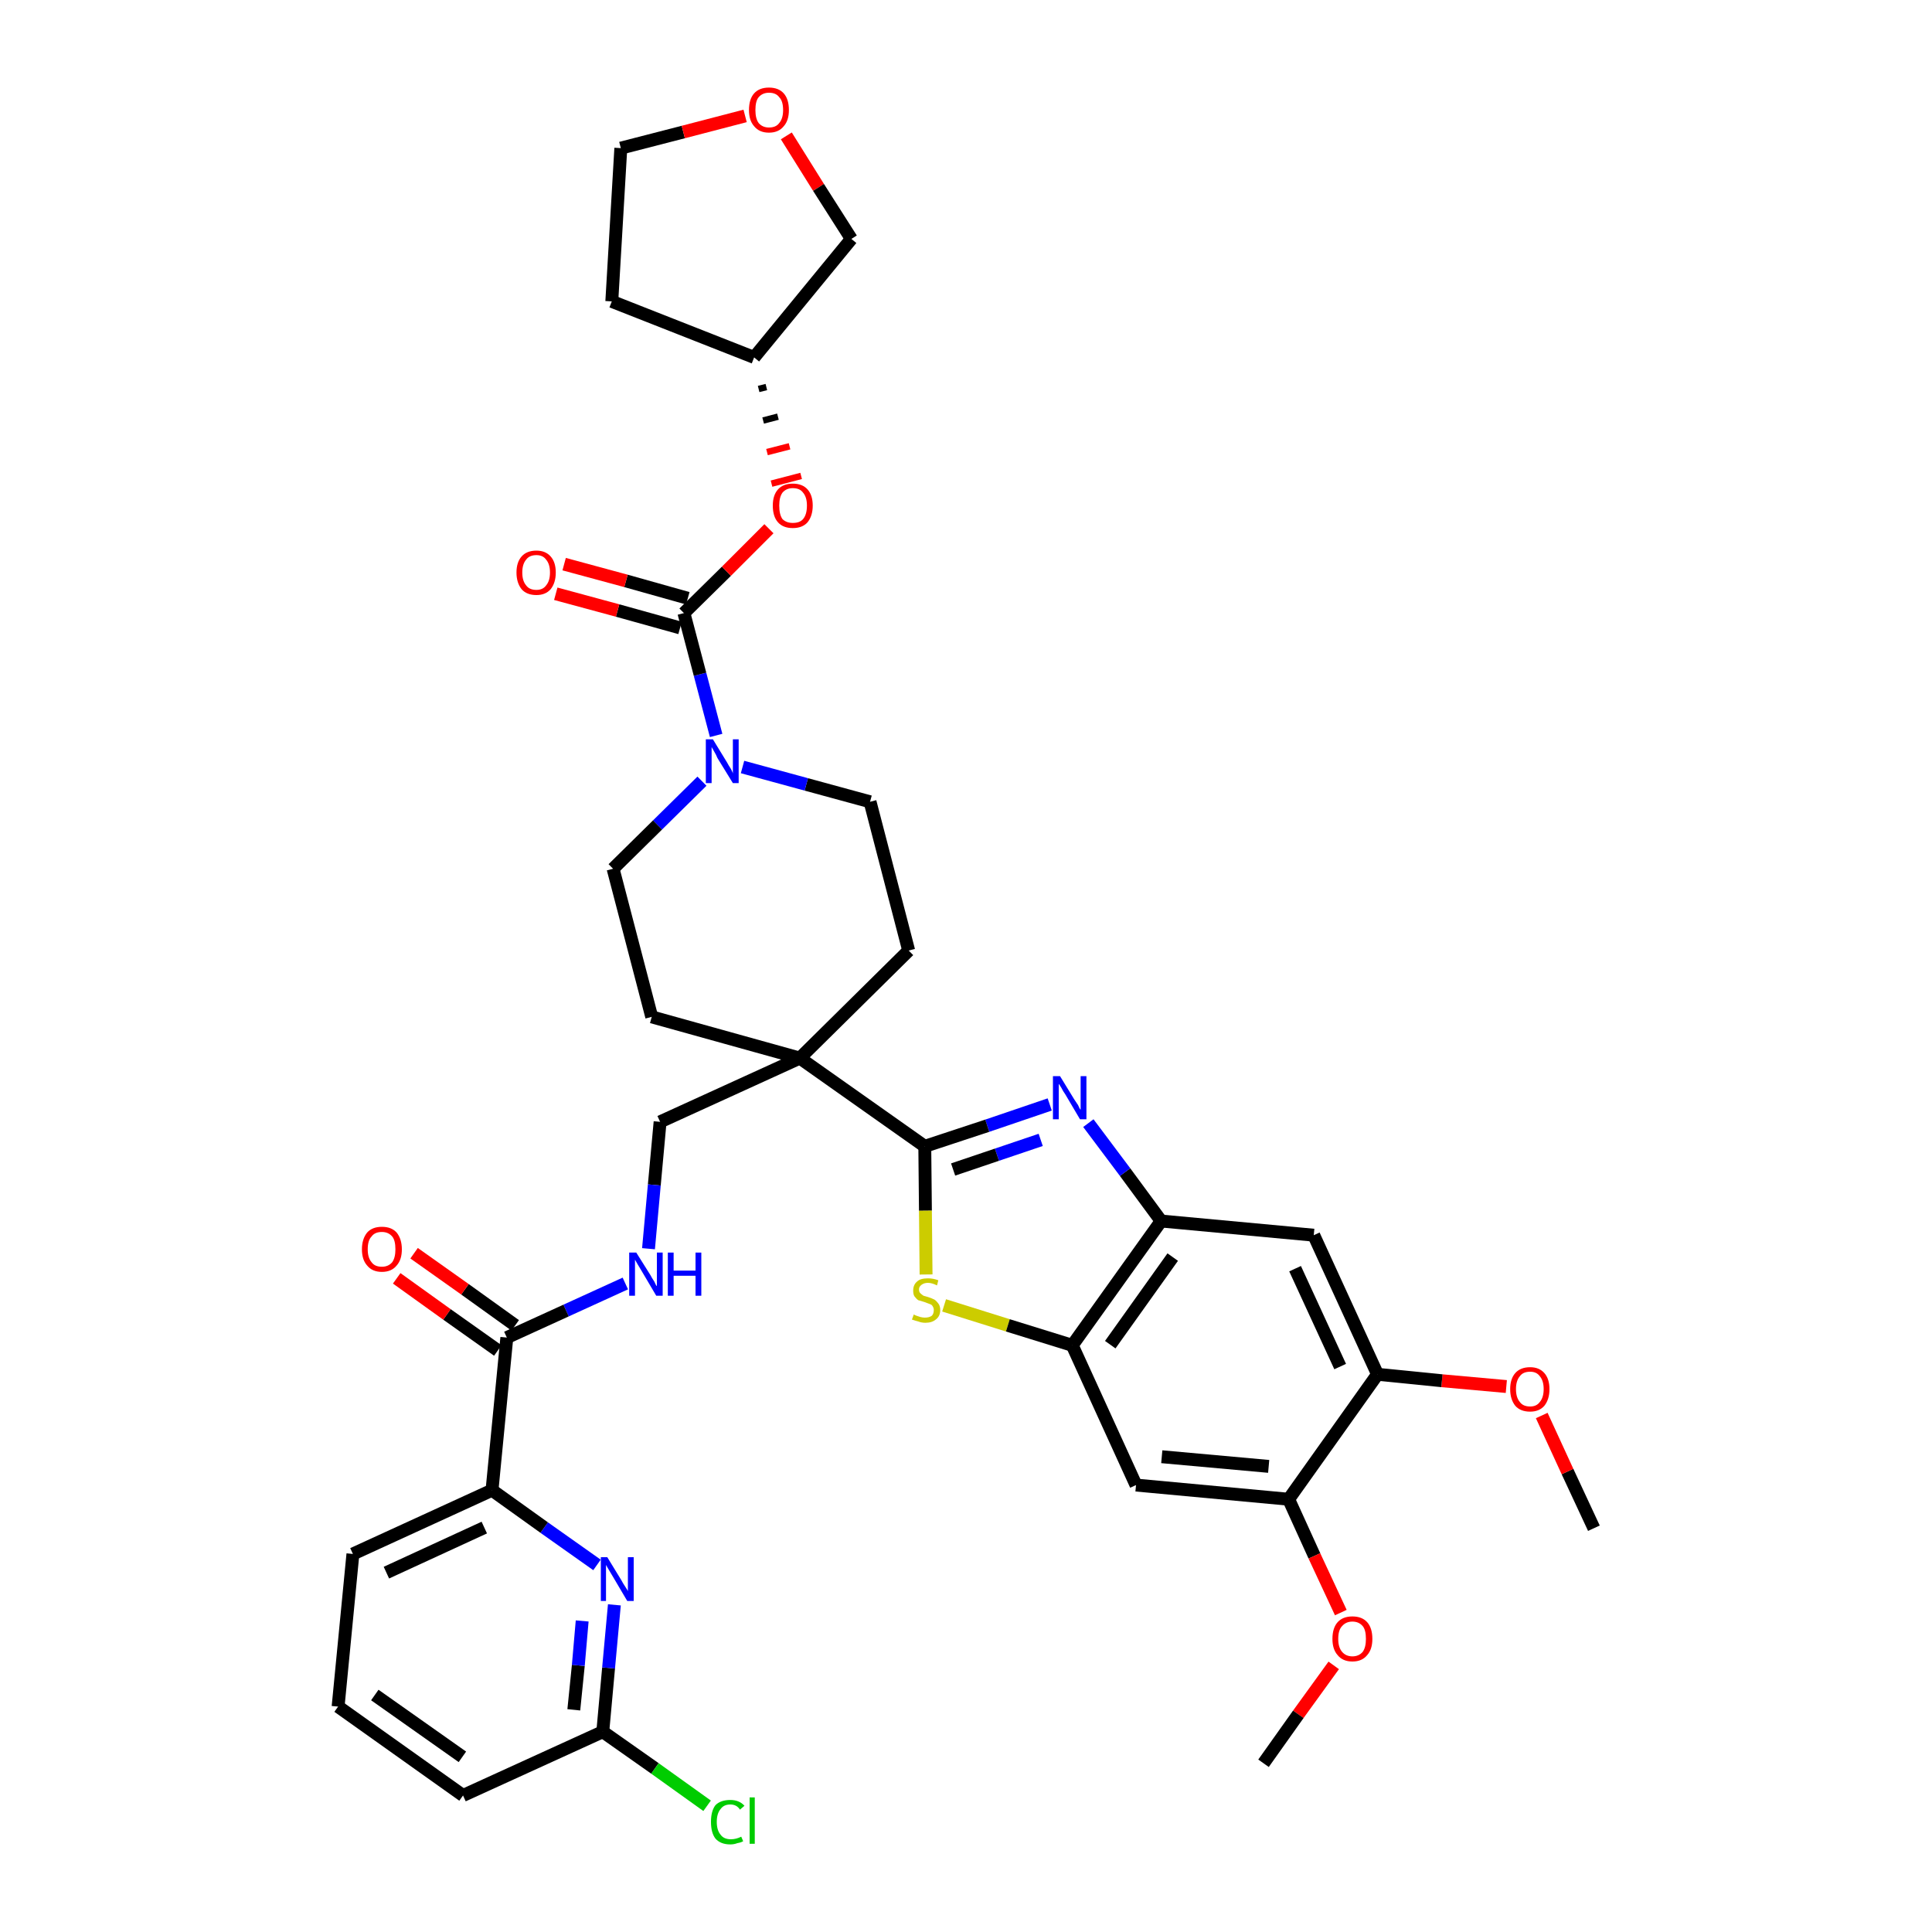 <?xml version='1.0' encoding='iso-8859-1'?>
<svg version='1.1' baseProfile='full'
              xmlns='http://www.w3.org/2000/svg'
                      xmlns:rdkit='http://www.rdkit.org/xml'
                      xmlns:xlink='http://www.w3.org/1999/xlink'
                  xml:space='preserve'
width='300px' height='300px' viewBox='0 0 300 300'>
<!-- END OF HEADER -->
<path class='bond-0 atom-0 atom-1' d='M 247.5,237.3 L 243.4,228.5' style='fill:none;fill-rule:evenodd;stroke:#000000;stroke-width:2.0px;stroke-linecap:butt;stroke-linejoin:miter;stroke-opacity:1' />
<path class='bond-0 atom-0 atom-1' d='M 243.4,228.5 L 239.4,219.8' style='fill:none;fill-rule:evenodd;stroke:#FF0000;stroke-width:2.0px;stroke-linecap:butt;stroke-linejoin:miter;stroke-opacity:1' />
<path class='bond-1 atom-1 atom-2' d='M 233.9,215.3 L 223.9,214.4' style='fill:none;fill-rule:evenodd;stroke:#FF0000;stroke-width:2.0px;stroke-linecap:butt;stroke-linejoin:miter;stroke-opacity:1' />
<path class='bond-1 atom-1 atom-2' d='M 223.9,214.4 L 213.9,213.4' style='fill:none;fill-rule:evenodd;stroke:#000000;stroke-width:2.0px;stroke-linecap:butt;stroke-linejoin:miter;stroke-opacity:1' />
<path class='bond-2 atom-2 atom-3' d='M 213.9,213.4 L 204.0,191.8' style='fill:none;fill-rule:evenodd;stroke:#000000;stroke-width:2.0px;stroke-linecap:butt;stroke-linejoin:miter;stroke-opacity:1' />
<path class='bond-2 atom-2 atom-3' d='M 208.1,212.2 L 201.1,197.0' style='fill:none;fill-rule:evenodd;stroke:#000000;stroke-width:2.0px;stroke-linecap:butt;stroke-linejoin:miter;stroke-opacity:1' />
<path class='bond-37 atom-35 atom-2' d='M 200.1,232.8 L 213.9,213.4' style='fill:none;fill-rule:evenodd;stroke:#000000;stroke-width:2.0px;stroke-linecap:butt;stroke-linejoin:miter;stroke-opacity:1' />
<path class='bond-3 atom-3 atom-4' d='M 204.0,191.8 L 180.3,189.6' style='fill:none;fill-rule:evenodd;stroke:#000000;stroke-width:2.0px;stroke-linecap:butt;stroke-linejoin:miter;stroke-opacity:1' />
<path class='bond-4 atom-4 atom-5' d='M 180.3,189.6 L 174.7,182.0' style='fill:none;fill-rule:evenodd;stroke:#000000;stroke-width:2.0px;stroke-linecap:butt;stroke-linejoin:miter;stroke-opacity:1' />
<path class='bond-4 atom-4 atom-5' d='M 174.7,182.0 L 169.0,174.4' style='fill:none;fill-rule:evenodd;stroke:#0000FF;stroke-width:2.0px;stroke-linecap:butt;stroke-linejoin:miter;stroke-opacity:1' />
<path class='bond-38 atom-33 atom-4' d='M 166.5,208.9 L 180.3,189.6' style='fill:none;fill-rule:evenodd;stroke:#000000;stroke-width:2.0px;stroke-linecap:butt;stroke-linejoin:miter;stroke-opacity:1' />
<path class='bond-38 atom-33 atom-4' d='M 172.4,208.8 L 182.1,195.2' style='fill:none;fill-rule:evenodd;stroke:#000000;stroke-width:2.0px;stroke-linecap:butt;stroke-linejoin:miter;stroke-opacity:1' />
<path class='bond-5 atom-5 atom-6' d='M 163.0,171.5 L 153.3,174.8' style='fill:none;fill-rule:evenodd;stroke:#0000FF;stroke-width:2.0px;stroke-linecap:butt;stroke-linejoin:miter;stroke-opacity:1' />
<path class='bond-5 atom-5 atom-6' d='M 153.3,174.8 L 143.6,178.0' style='fill:none;fill-rule:evenodd;stroke:#000000;stroke-width:2.0px;stroke-linecap:butt;stroke-linejoin:miter;stroke-opacity:1' />
<path class='bond-5 atom-5 atom-6' d='M 161.6,177.0 L 154.8,179.3' style='fill:none;fill-rule:evenodd;stroke:#0000FF;stroke-width:2.0px;stroke-linecap:butt;stroke-linejoin:miter;stroke-opacity:1' />
<path class='bond-5 atom-5 atom-6' d='M 154.8,179.3 L 148.0,181.6' style='fill:none;fill-rule:evenodd;stroke:#000000;stroke-width:2.0px;stroke-linecap:butt;stroke-linejoin:miter;stroke-opacity:1' />
<path class='bond-6 atom-6 atom-7' d='M 143.6,178.0 L 124.2,164.3' style='fill:none;fill-rule:evenodd;stroke:#000000;stroke-width:2.0px;stroke-linecap:butt;stroke-linejoin:miter;stroke-opacity:1' />
<path class='bond-31 atom-6 atom-32' d='M 143.6,178.0 L 143.7,188.0' style='fill:none;fill-rule:evenodd;stroke:#000000;stroke-width:2.0px;stroke-linecap:butt;stroke-linejoin:miter;stroke-opacity:1' />
<path class='bond-31 atom-6 atom-32' d='M 143.7,188.0 L 143.8,197.9' style='fill:none;fill-rule:evenodd;stroke:#CCCC00;stroke-width:2.0px;stroke-linecap:butt;stroke-linejoin:miter;stroke-opacity:1' />
<path class='bond-7 atom-7 atom-8' d='M 124.2,164.3 L 102.5,174.2' style='fill:none;fill-rule:evenodd;stroke:#000000;stroke-width:2.0px;stroke-linecap:butt;stroke-linejoin:miter;stroke-opacity:1' />
<path class='bond-18 atom-7 atom-19' d='M 124.2,164.3 L 141.1,147.6' style='fill:none;fill-rule:evenodd;stroke:#000000;stroke-width:2.0px;stroke-linecap:butt;stroke-linejoin:miter;stroke-opacity:1' />
<path class='bond-39 atom-31 atom-7' d='M 101.2,157.9 L 124.2,164.3' style='fill:none;fill-rule:evenodd;stroke:#000000;stroke-width:2.0px;stroke-linecap:butt;stroke-linejoin:miter;stroke-opacity:1' />
<path class='bond-8 atom-8 atom-9' d='M 102.5,174.2 L 101.6,184.0' style='fill:none;fill-rule:evenodd;stroke:#000000;stroke-width:2.0px;stroke-linecap:butt;stroke-linejoin:miter;stroke-opacity:1' />
<path class='bond-8 atom-8 atom-9' d='M 101.6,184.0 L 100.7,193.9' style='fill:none;fill-rule:evenodd;stroke:#0000FF;stroke-width:2.0px;stroke-linecap:butt;stroke-linejoin:miter;stroke-opacity:1' />
<path class='bond-9 atom-9 atom-10' d='M 97.1,199.3 L 87.9,203.5' style='fill:none;fill-rule:evenodd;stroke:#0000FF;stroke-width:2.0px;stroke-linecap:butt;stroke-linejoin:miter;stroke-opacity:1' />
<path class='bond-9 atom-9 atom-10' d='M 87.9,203.5 L 78.7,207.7' style='fill:none;fill-rule:evenodd;stroke:#000000;stroke-width:2.0px;stroke-linecap:butt;stroke-linejoin:miter;stroke-opacity:1' />
<path class='bond-10 atom-10 atom-11' d='M 80.0,205.8 L 72.2,200.2' style='fill:none;fill-rule:evenodd;stroke:#000000;stroke-width:2.0px;stroke-linecap:butt;stroke-linejoin:miter;stroke-opacity:1' />
<path class='bond-10 atom-10 atom-11' d='M 72.2,200.2 L 64.3,194.6' style='fill:none;fill-rule:evenodd;stroke:#FF0000;stroke-width:2.0px;stroke-linecap:butt;stroke-linejoin:miter;stroke-opacity:1' />
<path class='bond-10 atom-10 atom-11' d='M 77.3,209.7 L 69.4,204.1' style='fill:none;fill-rule:evenodd;stroke:#000000;stroke-width:2.0px;stroke-linecap:butt;stroke-linejoin:miter;stroke-opacity:1' />
<path class='bond-10 atom-10 atom-11' d='M 69.4,204.1 L 61.6,198.5' style='fill:none;fill-rule:evenodd;stroke:#FF0000;stroke-width:2.0px;stroke-linecap:butt;stroke-linejoin:miter;stroke-opacity:1' />
<path class='bond-11 atom-10 atom-12' d='M 78.7,207.7 L 76.4,231.4' style='fill:none;fill-rule:evenodd;stroke:#000000;stroke-width:2.0px;stroke-linecap:butt;stroke-linejoin:miter;stroke-opacity:1' />
<path class='bond-12 atom-12 atom-13' d='M 76.4,231.4 L 54.8,241.3' style='fill:none;fill-rule:evenodd;stroke:#000000;stroke-width:2.0px;stroke-linecap:butt;stroke-linejoin:miter;stroke-opacity:1' />
<path class='bond-12 atom-12 atom-13' d='M 75.2,237.2 L 60.0,244.2' style='fill:none;fill-rule:evenodd;stroke:#000000;stroke-width:2.0px;stroke-linecap:butt;stroke-linejoin:miter;stroke-opacity:1' />
<path class='bond-40 atom-18 atom-12' d='M 92.7,243.0 L 84.5,237.2' style='fill:none;fill-rule:evenodd;stroke:#0000FF;stroke-width:2.0px;stroke-linecap:butt;stroke-linejoin:miter;stroke-opacity:1' />
<path class='bond-40 atom-18 atom-12' d='M 84.5,237.2 L 76.4,231.4' style='fill:none;fill-rule:evenodd;stroke:#000000;stroke-width:2.0px;stroke-linecap:butt;stroke-linejoin:miter;stroke-opacity:1' />
<path class='bond-13 atom-13 atom-14' d='M 54.8,241.3 L 52.5,265.0' style='fill:none;fill-rule:evenodd;stroke:#000000;stroke-width:2.0px;stroke-linecap:butt;stroke-linejoin:miter;stroke-opacity:1' />
<path class='bond-14 atom-14 atom-15' d='M 52.5,265.0 L 71.9,278.8' style='fill:none;fill-rule:evenodd;stroke:#000000;stroke-width:2.0px;stroke-linecap:butt;stroke-linejoin:miter;stroke-opacity:1' />
<path class='bond-14 atom-14 atom-15' d='M 58.2,263.2 L 71.8,272.8' style='fill:none;fill-rule:evenodd;stroke:#000000;stroke-width:2.0px;stroke-linecap:butt;stroke-linejoin:miter;stroke-opacity:1' />
<path class='bond-15 atom-15 atom-16' d='M 71.9,278.8 L 93.6,268.9' style='fill:none;fill-rule:evenodd;stroke:#000000;stroke-width:2.0px;stroke-linecap:butt;stroke-linejoin:miter;stroke-opacity:1' />
<path class='bond-16 atom-16 atom-17' d='M 93.6,268.9 L 101.7,274.6' style='fill:none;fill-rule:evenodd;stroke:#000000;stroke-width:2.0px;stroke-linecap:butt;stroke-linejoin:miter;stroke-opacity:1' />
<path class='bond-16 atom-16 atom-17' d='M 101.7,274.6 L 109.8,280.4' style='fill:none;fill-rule:evenodd;stroke:#00CC00;stroke-width:2.0px;stroke-linecap:butt;stroke-linejoin:miter;stroke-opacity:1' />
<path class='bond-17 atom-16 atom-18' d='M 93.6,268.9 L 94.5,259.0' style='fill:none;fill-rule:evenodd;stroke:#000000;stroke-width:2.0px;stroke-linecap:butt;stroke-linejoin:miter;stroke-opacity:1' />
<path class='bond-17 atom-16 atom-18' d='M 94.5,259.0 L 95.4,249.2' style='fill:none;fill-rule:evenodd;stroke:#0000FF;stroke-width:2.0px;stroke-linecap:butt;stroke-linejoin:miter;stroke-opacity:1' />
<path class='bond-17 atom-16 atom-18' d='M 89.1,265.5 L 89.8,258.6' style='fill:none;fill-rule:evenodd;stroke:#000000;stroke-width:2.0px;stroke-linecap:butt;stroke-linejoin:miter;stroke-opacity:1' />
<path class='bond-17 atom-16 atom-18' d='M 89.8,258.6 L 90.4,251.7' style='fill:none;fill-rule:evenodd;stroke:#0000FF;stroke-width:2.0px;stroke-linecap:butt;stroke-linejoin:miter;stroke-opacity:1' />
<path class='bond-19 atom-19 atom-20' d='M 141.1,147.6 L 135.1,124.5' style='fill:none;fill-rule:evenodd;stroke:#000000;stroke-width:2.0px;stroke-linecap:butt;stroke-linejoin:miter;stroke-opacity:1' />
<path class='bond-20 atom-20 atom-21' d='M 135.1,124.5 L 125.2,121.8' style='fill:none;fill-rule:evenodd;stroke:#000000;stroke-width:2.0px;stroke-linecap:butt;stroke-linejoin:miter;stroke-opacity:1' />
<path class='bond-20 atom-20 atom-21' d='M 125.2,121.8 L 115.3,119.1' style='fill:none;fill-rule:evenodd;stroke:#0000FF;stroke-width:2.0px;stroke-linecap:butt;stroke-linejoin:miter;stroke-opacity:1' />
<path class='bond-21 atom-21 atom-22' d='M 111.2,114.2 L 108.7,104.7' style='fill:none;fill-rule:evenodd;stroke:#0000FF;stroke-width:2.0px;stroke-linecap:butt;stroke-linejoin:miter;stroke-opacity:1' />
<path class='bond-21 atom-21 atom-22' d='M 108.7,104.7 L 106.2,95.2' style='fill:none;fill-rule:evenodd;stroke:#000000;stroke-width:2.0px;stroke-linecap:butt;stroke-linejoin:miter;stroke-opacity:1' />
<path class='bond-29 atom-21 atom-30' d='M 109.0,121.3 L 102.1,128.1' style='fill:none;fill-rule:evenodd;stroke:#0000FF;stroke-width:2.0px;stroke-linecap:butt;stroke-linejoin:miter;stroke-opacity:1' />
<path class='bond-29 atom-21 atom-30' d='M 102.1,128.1 L 95.2,134.9' style='fill:none;fill-rule:evenodd;stroke:#000000;stroke-width:2.0px;stroke-linecap:butt;stroke-linejoin:miter;stroke-opacity:1' />
<path class='bond-22 atom-22 atom-23' d='M 106.8,92.9 L 97.2,90.2' style='fill:none;fill-rule:evenodd;stroke:#000000;stroke-width:2.0px;stroke-linecap:butt;stroke-linejoin:miter;stroke-opacity:1' />
<path class='bond-22 atom-22 atom-23' d='M 97.2,90.2 L 87.6,87.6' style='fill:none;fill-rule:evenodd;stroke:#FF0000;stroke-width:2.0px;stroke-linecap:butt;stroke-linejoin:miter;stroke-opacity:1' />
<path class='bond-22 atom-22 atom-23' d='M 105.6,97.5 L 95.9,94.8' style='fill:none;fill-rule:evenodd;stroke:#000000;stroke-width:2.0px;stroke-linecap:butt;stroke-linejoin:miter;stroke-opacity:1' />
<path class='bond-22 atom-22 atom-23' d='M 95.9,94.8 L 86.3,92.2' style='fill:none;fill-rule:evenodd;stroke:#FF0000;stroke-width:2.0px;stroke-linecap:butt;stroke-linejoin:miter;stroke-opacity:1' />
<path class='bond-23 atom-22 atom-24' d='M 106.2,95.2 L 112.8,88.7' style='fill:none;fill-rule:evenodd;stroke:#000000;stroke-width:2.0px;stroke-linecap:butt;stroke-linejoin:miter;stroke-opacity:1' />
<path class='bond-23 atom-22 atom-24' d='M 112.8,88.7 L 119.4,82.1' style='fill:none;fill-rule:evenodd;stroke:#FF0000;stroke-width:2.0px;stroke-linecap:butt;stroke-linejoin:miter;stroke-opacity:1' />
<path class='bond-24 atom-25 atom-24' d='M 117.8,60.4 L 119.0,60.1' style='fill:none;fill-rule:evenodd;stroke:#000000;stroke-width:1.0px;stroke-linecap:butt;stroke-linejoin:miter;stroke-opacity:1' />
<path class='bond-24 atom-25 atom-24' d='M 118.5,65.3 L 120.8,64.7' style='fill:none;fill-rule:evenodd;stroke:#000000;stroke-width:1.0px;stroke-linecap:butt;stroke-linejoin:miter;stroke-opacity:1' />
<path class='bond-24 atom-25 atom-24' d='M 119.1,70.2 L 122.6,69.3' style='fill:none;fill-rule:evenodd;stroke:#FF0000;stroke-width:1.0px;stroke-linecap:butt;stroke-linejoin:miter;stroke-opacity:1' />
<path class='bond-24 atom-25 atom-24' d='M 119.8,75.1 L 124.4,73.9' style='fill:none;fill-rule:evenodd;stroke:#FF0000;stroke-width:1.0px;stroke-linecap:butt;stroke-linejoin:miter;stroke-opacity:1' />
<path class='bond-25 atom-25 atom-26' d='M 117.1,55.5 L 95.0,46.8' style='fill:none;fill-rule:evenodd;stroke:#000000;stroke-width:2.0px;stroke-linecap:butt;stroke-linejoin:miter;stroke-opacity:1' />
<path class='bond-41 atom-29 atom-25' d='M 132.2,37.1 L 117.1,55.5' style='fill:none;fill-rule:evenodd;stroke:#000000;stroke-width:2.0px;stroke-linecap:butt;stroke-linejoin:miter;stroke-opacity:1' />
<path class='bond-26 atom-26 atom-27' d='M 95.0,46.8 L 96.4,23.0' style='fill:none;fill-rule:evenodd;stroke:#000000;stroke-width:2.0px;stroke-linecap:butt;stroke-linejoin:miter;stroke-opacity:1' />
<path class='bond-27 atom-27 atom-28' d='M 96.4,23.0 L 106.1,20.5' style='fill:none;fill-rule:evenodd;stroke:#000000;stroke-width:2.0px;stroke-linecap:butt;stroke-linejoin:miter;stroke-opacity:1' />
<path class='bond-27 atom-27 atom-28' d='M 106.1,20.5 L 115.7,18.0' style='fill:none;fill-rule:evenodd;stroke:#FF0000;stroke-width:2.0px;stroke-linecap:butt;stroke-linejoin:miter;stroke-opacity:1' />
<path class='bond-28 atom-28 atom-29' d='M 122.1,21.1 L 127.1,29.1' style='fill:none;fill-rule:evenodd;stroke:#FF0000;stroke-width:2.0px;stroke-linecap:butt;stroke-linejoin:miter;stroke-opacity:1' />
<path class='bond-28 atom-28 atom-29' d='M 127.1,29.1 L 132.2,37.1' style='fill:none;fill-rule:evenodd;stroke:#000000;stroke-width:2.0px;stroke-linecap:butt;stroke-linejoin:miter;stroke-opacity:1' />
<path class='bond-30 atom-30 atom-31' d='M 95.2,134.9 L 101.2,157.9' style='fill:none;fill-rule:evenodd;stroke:#000000;stroke-width:2.0px;stroke-linecap:butt;stroke-linejoin:miter;stroke-opacity:1' />
<path class='bond-32 atom-32 atom-33' d='M 146.6,202.7 L 156.5,205.8' style='fill:none;fill-rule:evenodd;stroke:#CCCC00;stroke-width:2.0px;stroke-linecap:butt;stroke-linejoin:miter;stroke-opacity:1' />
<path class='bond-32 atom-32 atom-33' d='M 156.5,205.8 L 166.5,208.9' style='fill:none;fill-rule:evenodd;stroke:#000000;stroke-width:2.0px;stroke-linecap:butt;stroke-linejoin:miter;stroke-opacity:1' />
<path class='bond-33 atom-33 atom-34' d='M 166.5,208.9 L 176.4,230.6' style='fill:none;fill-rule:evenodd;stroke:#000000;stroke-width:2.0px;stroke-linecap:butt;stroke-linejoin:miter;stroke-opacity:1' />
<path class='bond-34 atom-34 atom-35' d='M 176.4,230.6 L 200.1,232.8' style='fill:none;fill-rule:evenodd;stroke:#000000;stroke-width:2.0px;stroke-linecap:butt;stroke-linejoin:miter;stroke-opacity:1' />
<path class='bond-34 atom-34 atom-35' d='M 180.4,226.2 L 197.0,227.7' style='fill:none;fill-rule:evenodd;stroke:#000000;stroke-width:2.0px;stroke-linecap:butt;stroke-linejoin:miter;stroke-opacity:1' />
<path class='bond-35 atom-35 atom-36' d='M 200.1,232.8 L 204.1,241.6' style='fill:none;fill-rule:evenodd;stroke:#000000;stroke-width:2.0px;stroke-linecap:butt;stroke-linejoin:miter;stroke-opacity:1' />
<path class='bond-35 atom-35 atom-36' d='M 204.1,241.6 L 208.2,250.4' style='fill:none;fill-rule:evenodd;stroke:#FF0000;stroke-width:2.0px;stroke-linecap:butt;stroke-linejoin:miter;stroke-opacity:1' />
<path class='bond-36 atom-36 atom-37' d='M 207.1,258.6 L 201.6,266.2' style='fill:none;fill-rule:evenodd;stroke:#FF0000;stroke-width:2.0px;stroke-linecap:butt;stroke-linejoin:miter;stroke-opacity:1' />
<path class='bond-36 atom-36 atom-37' d='M 201.6,266.2 L 196.2,273.8' style='fill:none;fill-rule:evenodd;stroke:#000000;stroke-width:2.0px;stroke-linecap:butt;stroke-linejoin:miter;stroke-opacity:1' />
<path  class='atom-1' d='M 234.5 215.7
Q 234.5 214.1, 235.3 213.2
Q 236.1 212.3, 237.6 212.3
Q 239.0 212.3, 239.8 213.2
Q 240.6 214.1, 240.6 215.7
Q 240.6 217.3, 239.8 218.3
Q 239.0 219.2, 237.6 219.2
Q 236.1 219.2, 235.3 218.3
Q 234.5 217.3, 234.5 215.7
M 237.6 218.4
Q 238.6 218.4, 239.1 217.7
Q 239.7 217.0, 239.7 215.7
Q 239.7 214.4, 239.1 213.7
Q 238.6 213.0, 237.6 213.0
Q 236.5 213.0, 236.0 213.7
Q 235.4 214.4, 235.4 215.7
Q 235.4 217.0, 236.0 217.7
Q 236.5 218.4, 237.6 218.4
' fill='#FF0000'/>
<path  class='atom-5' d='M 164.6 167.1
L 166.8 170.7
Q 167.0 171.0, 167.4 171.6
Q 167.7 172.3, 167.8 172.3
L 167.8 167.1
L 168.7 167.1
L 168.7 173.8
L 167.7 173.8
L 165.4 169.9
Q 165.1 169.5, 164.8 168.9
Q 164.5 168.4, 164.4 168.3
L 164.4 173.8
L 163.5 173.8
L 163.5 167.1
L 164.6 167.1
' fill='#0000FF'/>
<path  class='atom-9' d='M 98.8 194.5
L 101.0 198.0
Q 101.2 198.4, 101.6 199.0
Q 101.9 199.7, 102.0 199.7
L 102.0 194.5
L 102.9 194.5
L 102.9 201.2
L 101.9 201.2
L 99.6 197.3
Q 99.3 196.8, 99.0 196.3
Q 98.7 195.8, 98.6 195.6
L 98.6 201.2
L 97.7 201.2
L 97.7 194.5
L 98.8 194.5
' fill='#0000FF'/>
<path  class='atom-9' d='M 103.7 194.5
L 104.6 194.5
L 104.6 197.3
L 108.0 197.3
L 108.0 194.5
L 108.9 194.5
L 108.9 201.2
L 108.0 201.2
L 108.0 198.1
L 104.6 198.1
L 104.6 201.2
L 103.7 201.2
L 103.7 194.5
' fill='#0000FF'/>
<path  class='atom-11' d='M 56.2 194.0
Q 56.2 192.4, 57.0 191.4
Q 57.8 190.5, 59.3 190.5
Q 60.8 190.5, 61.6 191.4
Q 62.4 192.4, 62.4 194.0
Q 62.4 195.6, 61.6 196.5
Q 60.8 197.5, 59.3 197.5
Q 57.8 197.5, 57.0 196.5
Q 56.2 195.6, 56.2 194.0
M 59.3 196.7
Q 60.3 196.7, 60.9 196.0
Q 61.4 195.3, 61.4 194.0
Q 61.4 192.6, 60.9 192.0
Q 60.3 191.3, 59.3 191.3
Q 58.2 191.3, 57.7 192.0
Q 57.1 192.6, 57.1 194.0
Q 57.1 195.3, 57.7 196.0
Q 58.2 196.7, 59.3 196.7
' fill='#FF0000'/>
<path  class='atom-17' d='M 110.4 282.9
Q 110.4 281.2, 111.1 280.3
Q 111.9 279.5, 113.4 279.5
Q 114.8 279.5, 115.6 280.4
L 114.9 281.0
Q 114.4 280.2, 113.4 280.2
Q 112.4 280.2, 111.9 280.9
Q 111.3 281.6, 111.3 282.9
Q 111.3 284.2, 111.9 284.9
Q 112.4 285.6, 113.5 285.6
Q 114.3 285.6, 115.1 285.2
L 115.4 285.9
Q 115.1 286.1, 114.5 286.2
Q 114.0 286.4, 113.4 286.4
Q 111.9 286.4, 111.1 285.5
Q 110.4 284.6, 110.4 282.9
' fill='#00CC00'/>
<path  class='atom-17' d='M 116.4 279.1
L 117.2 279.1
L 117.2 286.3
L 116.4 286.3
L 116.4 279.1
' fill='#00CC00'/>
<path  class='atom-18' d='M 94.3 241.8
L 96.5 245.4
Q 96.7 245.8, 97.1 246.4
Q 97.5 247.0, 97.5 247.1
L 97.5 241.8
L 98.4 241.8
L 98.4 248.6
L 97.4 248.6
L 95.1 244.7
Q 94.8 244.2, 94.5 243.7
Q 94.2 243.2, 94.1 243.0
L 94.1 248.6
L 93.3 248.6
L 93.3 241.8
L 94.3 241.8
' fill='#0000FF'/>
<path  class='atom-21' d='M 110.7 114.8
L 112.9 118.4
Q 113.1 118.8, 113.5 119.4
Q 113.8 120.0, 113.8 120.1
L 113.8 114.8
L 114.7 114.8
L 114.7 121.6
L 113.8 121.6
L 111.4 117.7
Q 111.2 117.2, 110.9 116.7
Q 110.6 116.2, 110.5 116.0
L 110.5 121.6
L 109.6 121.6
L 109.6 114.8
L 110.7 114.8
' fill='#0000FF'/>
<path  class='atom-23' d='M 80.2 88.9
Q 80.2 87.3, 81.0 86.4
Q 81.8 85.5, 83.3 85.5
Q 84.7 85.5, 85.5 86.4
Q 86.3 87.3, 86.3 88.9
Q 86.3 90.5, 85.5 91.5
Q 84.7 92.4, 83.3 92.4
Q 81.8 92.4, 81.0 91.5
Q 80.2 90.5, 80.2 88.9
M 83.3 91.6
Q 84.3 91.6, 84.8 90.9
Q 85.4 90.2, 85.4 88.9
Q 85.4 87.6, 84.8 86.9
Q 84.3 86.2, 83.3 86.2
Q 82.2 86.2, 81.7 86.9
Q 81.1 87.6, 81.1 88.9
Q 81.1 90.2, 81.7 90.9
Q 82.2 91.6, 83.3 91.6
' fill='#FF0000'/>
<path  class='atom-24' d='M 120.0 78.5
Q 120.0 76.9, 120.8 76.0
Q 121.6 75.1, 123.1 75.1
Q 124.6 75.1, 125.4 76.0
Q 126.2 76.9, 126.2 78.5
Q 126.2 80.1, 125.4 81.1
Q 124.6 82.0, 123.1 82.0
Q 121.6 82.0, 120.8 81.1
Q 120.0 80.2, 120.0 78.5
M 123.1 81.2
Q 124.2 81.2, 124.7 80.6
Q 125.3 79.9, 125.3 78.5
Q 125.3 77.2, 124.7 76.5
Q 124.2 75.8, 123.1 75.8
Q 122.1 75.8, 121.5 76.5
Q 121.0 77.2, 121.0 78.5
Q 121.0 79.9, 121.5 80.6
Q 122.1 81.2, 123.1 81.2
' fill='#FF0000'/>
<path  class='atom-28' d='M 116.3 17.1
Q 116.3 15.4, 117.1 14.5
Q 117.9 13.6, 119.4 13.6
Q 120.9 13.6, 121.7 14.5
Q 122.5 15.4, 122.5 17.1
Q 122.5 18.7, 121.7 19.6
Q 120.9 20.6, 119.4 20.6
Q 117.9 20.6, 117.1 19.6
Q 116.3 18.7, 116.3 17.1
M 119.4 19.8
Q 120.5 19.8, 121.0 19.1
Q 121.6 18.4, 121.6 17.1
Q 121.6 15.7, 121.0 15.1
Q 120.5 14.4, 119.4 14.4
Q 118.4 14.4, 117.8 15.1
Q 117.3 15.7, 117.3 17.1
Q 117.3 18.4, 117.8 19.1
Q 118.4 19.8, 119.4 19.8
' fill='#FF0000'/>
<path  class='atom-32' d='M 141.9 204.1
Q 142.0 204.2, 142.3 204.3
Q 142.6 204.4, 142.9 204.5
Q 143.3 204.6, 143.6 204.6
Q 144.3 204.6, 144.7 204.3
Q 145.0 204.0, 145.0 203.4
Q 145.0 203.1, 144.8 202.8
Q 144.7 202.6, 144.4 202.5
Q 144.1 202.4, 143.6 202.2
Q 143.0 202.0, 142.6 201.9
Q 142.3 201.7, 142.0 201.3
Q 141.8 201.0, 141.8 200.4
Q 141.8 199.5, 142.4 199.0
Q 142.9 198.5, 144.1 198.5
Q 144.9 198.5, 145.7 198.8
L 145.5 199.6
Q 144.7 199.2, 144.1 199.2
Q 143.5 199.2, 143.1 199.5
Q 142.7 199.8, 142.7 200.2
Q 142.7 200.6, 142.9 200.8
Q 143.1 201.0, 143.4 201.2
Q 143.7 201.3, 144.1 201.4
Q 144.7 201.6, 145.1 201.8
Q 145.4 202.0, 145.7 202.4
Q 146.0 202.8, 146.0 203.4
Q 146.0 204.4, 145.3 204.9
Q 144.7 205.4, 143.7 205.4
Q 143.1 205.4, 142.6 205.2
Q 142.2 205.1, 141.6 204.9
L 141.9 204.1
' fill='#CCCC00'/>
<path  class='atom-36' d='M 206.9 254.5
Q 206.9 252.8, 207.7 251.9
Q 208.5 251.0, 210.0 251.0
Q 211.5 251.0, 212.3 251.9
Q 213.1 252.8, 213.1 254.5
Q 213.1 256.1, 212.3 257.0
Q 211.5 258.0, 210.0 258.0
Q 208.5 258.0, 207.7 257.0
Q 206.9 256.1, 206.9 254.5
M 210.0 257.2
Q 211.0 257.2, 211.6 256.5
Q 212.1 255.8, 212.1 254.5
Q 212.1 253.1, 211.6 252.5
Q 211.0 251.8, 210.0 251.8
Q 209.0 251.8, 208.4 252.5
Q 207.8 253.1, 207.8 254.5
Q 207.8 255.8, 208.4 256.5
Q 209.0 257.2, 210.0 257.2
' fill='#FF0000'/>
</svg>
